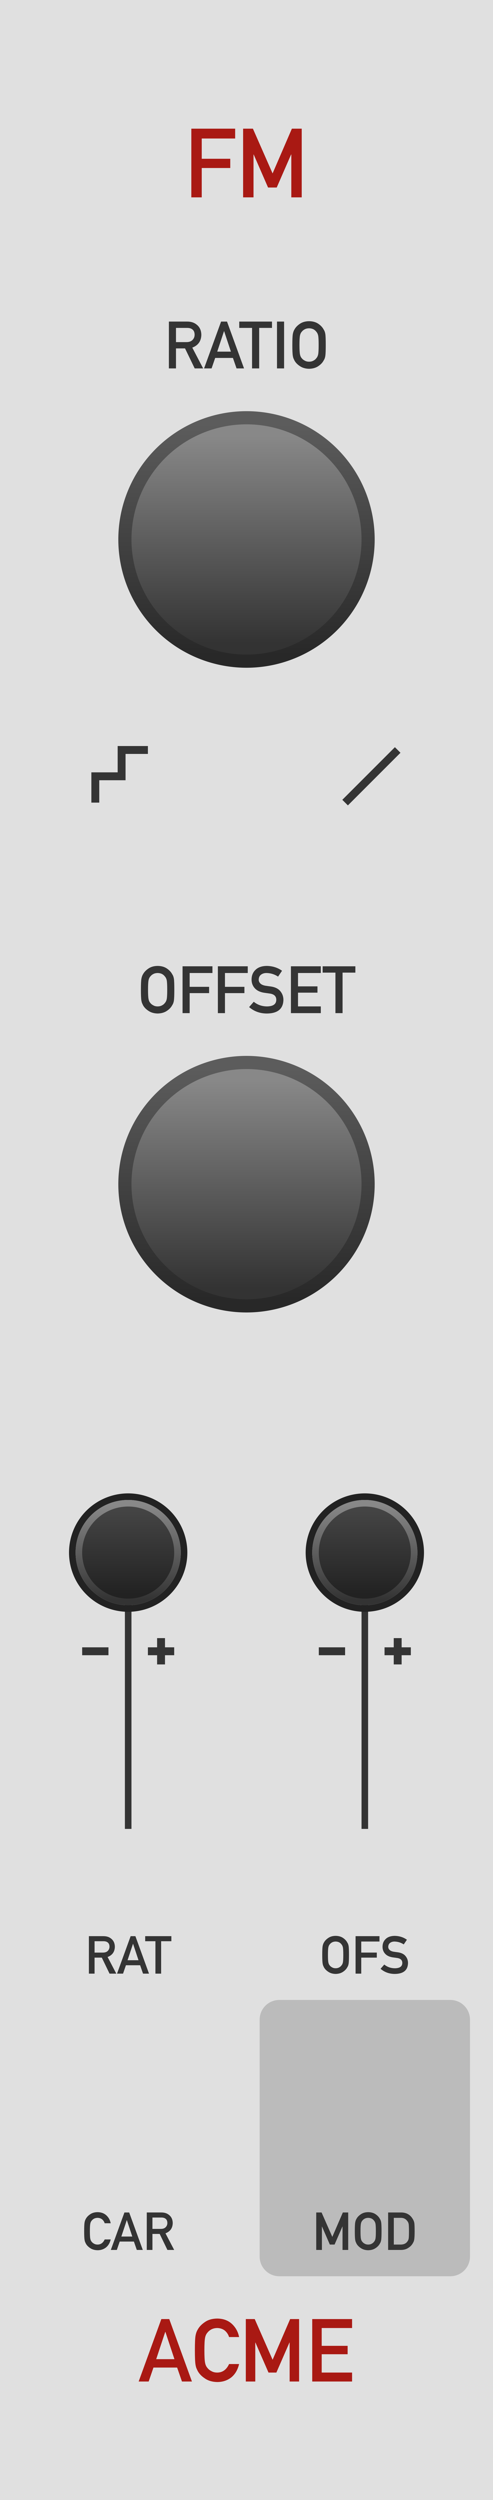 <?xml version="1.0" encoding="UTF-8" standalone="no"?>
<svg
   xmlns:dc="http://purl.org/dc/elements/1.1/"
   xmlns:cc="http://creativecommons.org/ns#"
   xmlns:rdf="http://www.w3.org/1999/02/22-rdf-syntax-ns#"
   xmlns:svg="http://www.w3.org/2000/svg"
   xmlns="http://www.w3.org/2000/svg"
   xmlns:xlink="http://www.w3.org/1999/xlink"
   xmlns:sodipodi="http://sodipodi.sourceforge.net/DTD/sodipodi-0.dtd"
   xmlns:inkscape="http://www.inkscape.org/namespaces/inkscape"
   version="1.1"
   width="75"
   height="380"
   viewBox="0 0 75 380"
   id="svg143"
   sodipodi:docname="FM.svg"
   inkscape:version="1.0.2 (e86c8708, 2021-01-15)">
  <sodipodi:namedview
     pagecolor="#ffffff"
     bordercolor="#666666"
     borderopacity="1"
     objecttolerance="10"
     gridtolerance="10"
     guidetolerance="10"
     inkscape:pageopacity="0"
     inkscape:pageshadow="2"
     inkscape:window-width="689"
     inkscape:window-height="480"
     id="namedview145"
     showgrid="false"
     inkscape:zoom="2.1763158"
     inkscape:cx="37.5"
     inkscape:cy="190"
     inkscape:window-x="0"
     inkscape:window-y="25"
     inkscape:window-maximized="0"
     inkscape:current-layer="svg143" />
  <style
     id="style2">
    text.title {
      fill: #a91913;
      font-family: 'DIN Alternate';
      font-size: 11pt;
    }
    text.logo {
      fill: #a91913;
      font-family: 'DIN Alternate';
      font-size: 10pt;
    }
    text.big-label {
      fill: #343434;
      font-family: 'DIN Alternate';
      font-size: 7.5pt;
    }
    text.label {
      fill: #343434;
      font-family: 'DIN Alternate';
      font-size: 6pt;
    }
    .background {
      fill: #e0e0e0;
    }
    .output {
      fill: #bbbbbb;
    }
    polyline.icon {
      stroke: #343434;
      stroke-width: 1.2;
      fill: none;
    }
    polyline.connect {
      stroke: #343434;
      stroke-width: 1;
      fill: none;
    }

    .blueprint {
      stroke: #08f;
      fill: none;
    }
  </style>
  <!-- ======== defs ======== -->
  <defs
     id="defs53">
    <linearGradient
       id="smallKnobMediumGradient">
      <stop
         offset="5%"
         stop-color="#888"
         id="stop4" />
      <stop
         offset="95%"
         stop-color="#333"
         id="stop6" />
    </linearGradient>
    <linearGradient
       id="smallKnobDarkGradient">
      <stop
         offset="5%"
         stop-color="#444"
         id="stop9" />
      <stop
         offset="95%"
         stop-color="#222"
         id="stop11" />
    </linearGradient>
    <linearGradient
       id="bigKnobDarkGradient">
      <stop
         offset="5%"
         stop-color="#5c5c5c"
         id="stop14" />
      <stop
         offset="95%"
         stop-color="#282828"
         id="stop16" />
    </linearGradient>
    <linearGradient
       id="bigKnobMediumGradient">
      <stop
         offset="5%"
         stop-color="#888"
         id="stop19" />
      <stop
         offset="95%"
         stop-color="#333"
         id="stop21" />
    </linearGradient>
    <symbol
       id="knob18">
      <g
         transform="translate(9 9)"
         id="g30">
        <circle
           r="8.5"
           stroke="#222"
           fill="none"
           id="circle24" />
        <circle
           r="8"
           fill="url('#smallKnobMediumGradient')"
           transform="rotate(90)"
           id="circle26" />
        <circle
           r="7"
           fill="url('#smallKnobDarkGradient')"
           transform="rotate(90)"
           id="circle28" />
      </g>
    </symbol>
    <symbol
       id="knob40">
      <g
         transform="translate(20 20)"
         id="g37">
        <circle
           r="19.5"
           fill="url('#bigKnobDarkGradient')"
           transform="rotate(90)"
           id="circle33" />
        <circle
           r="17.5"
           fill="url('#bigKnobMediumGradient')"
           transform="rotate(90)"
           id="circle35" />
      </g>
    </symbol>
    <symbol
       id="knob50">
      <g
         transform="translate(25 25)"
         id="g44">
        <circle
           r="24.5"
           fill="url('#bigKnobDarkGradient')"
           transform="rotate(90)"
           id="circle40" />
        <circle
           r="22.5"
           fill="url('#bigKnobMediumGradient')"
           transform="rotate(90)"
           id="circle42" />
      </g>
    </symbol>
    <symbol
       id="port">
      <g
         transform="translate(12 12)"
         id="g47" />
    </symbol>
    <symbol
       id="hswitch14">
      <g
         transform="translate(12 7)"
         id="g50" />
    </symbol>
    <linearGradient
       inkscape:collect="always"
       xlink:href="#bigKnobDarkGradient"
       id="linearGradient187"
       x1="-19.5"
       y1="-19.5"
       x2="19.5"
       y2="-19.5"
       gradientUnits="userSpaceOnUse" />
    <linearGradient
       inkscape:collect="always"
       xlink:href="#bigKnobMediumGradient"
       id="linearGradient189"
       x1="-17.5"
       y1="-17.5"
       x2="17.5"
       y2="-17.5"
       gradientUnits="userSpaceOnUse" />
    <linearGradient
       inkscape:collect="always"
       xlink:href="#bigKnobDarkGradient"
       id="linearGradient211"
       x1="-19.5"
       y1="-19.5"
       x2="19.5"
       y2="-19.5"
       gradientUnits="userSpaceOnUse" />
    <linearGradient
       inkscape:collect="always"
       xlink:href="#bigKnobMediumGradient"
       id="linearGradient213"
       x1="-17.5"
       y1="-17.5"
       x2="17.5"
       y2="-17.5"
       gradientUnits="userSpaceOnUse" />
    <linearGradient
       inkscape:collect="always"
       xlink:href="#smallKnobMediumGradient"
       id="linearGradient225"
       x1="-8"
       y1="-8"
       x2="8"
       y2="-8"
       gradientUnits="userSpaceOnUse" />
    <linearGradient
       inkscape:collect="always"
       xlink:href="#smallKnobDarkGradient"
       id="linearGradient227"
       x1="-7"
       y1="-7"
       x2="7"
       y2="-7"
       gradientUnits="userSpaceOnUse" />
    <linearGradient
       inkscape:collect="always"
       xlink:href="#smallKnobMediumGradient"
       id="linearGradient239"
       x1="-8"
       y1="-8"
       x2="8"
       y2="-8"
       gradientUnits="userSpaceOnUse" />
    <linearGradient
       inkscape:collect="always"
       xlink:href="#smallKnobDarkGradient"
       id="linearGradient241"
       x1="-7"
       y1="-7"
       x2="7"
       y2="-7"
       gradientUnits="userSpaceOnUse" />
  </defs>
  <!-- ======== id ======== -->
  <path
     id="rect55"
     style="fill:#e0e0e0"
     d="M 0,0 H 75 V 380 H 0 Z"
     class="background" />
  <g
     aria-label="FM"
     id="text57"
     style="font-size:14.667px;font-family:'DIN Alternate';text-anchor:middle;fill:#a91913"
     class="title">
    <path
       d="m 29.107,30 h 1.583 v -4.462 h 4.34 v -1.404 h -4.34 v -3.079 h 5.085 v -1.497 h -6.667 z"
       style="font-size:14.667px;font-family:'DIN Alternate';text-anchor:middle;fill:#a91913"
       id="path302" />
    <path
       d="m 36.984,30 h 1.583 v -6.51 h 0.029 l 2.184,5.013 h 1.318 l 2.184,-5.013 h 0.036 V 30 h 1.583 V 19.559 h -1.497 l -2.936,6.803 v 0 l -2.993,-6.803 h -1.49 z"
       style="font-size:14.667px;font-family:'DIN Alternate';text-anchor:middle;fill:#a91913"
       id="path304" />
  </g>
  <g
     aria-label="ACME"
     id="text59"
     style="font-size:13.333px;font-family:'DIN Alternate';text-anchor:middle;fill:#a91913"
     class="logo">
    <path
       d="m 23.763,358.602 1.374,-4.147 h 0.026 l 1.374,4.147 z M 27.682,362 h 1.517 l -3.451,-9.492 H 24.544 L 21.094,362 h 1.523 l 0.729,-2.122 h 3.6 z"
       style="font-size:13.333px;font-family:'DIN Alternate';text-anchor:middle;fill:#a91913"
       id="path293" />
    <path
       d="m 34.85,359.344 q -0.599,1.296 -1.81,1.296 -0.508,0 -0.872,-0.215 -0.371,-0.182 -0.599,-0.475 -0.28,-0.306 -0.371,-0.801 -0.104,-0.495 -0.104,-1.895 0,-1.4 0.104,-1.908 0.091,-0.482 0.371,-0.788 0.228,-0.293 0.599,-0.488 0.365,-0.189 0.872,-0.202 0.69,0.013 1.172,0.397 0.462,0.404 0.638,0.977 h 1.523 q -0.228,-1.191 -1.094,-1.999 -0.866,-0.801 -2.24,-0.814 -1.12,0.013 -1.868,0.534 -0.762,0.514 -1.107,1.172 -0.215,0.345 -0.319,0.905 -0.098,0.56 -0.098,2.214 0,1.628 0.098,2.201 0.052,0.306 0.13,0.508 0.085,0.195 0.189,0.41 0.345,0.658 1.107,1.159 0.749,0.521 1.868,0.547 1.237,0 2.142,-0.703 0.879,-0.71 1.191,-2.031 z"
       style="font-size:13.333px;font-family:'DIN Alternate';text-anchor:middle;fill:#a91913"
       id="path295" />
    <path
       d="m 37.396,362 h 1.439 v -5.918 h 0.026 l 1.986,4.557 h 1.198 l 1.986,-4.557 H 44.062 V 362 h 1.439 v -9.492 h -1.361 l -2.669,6.185 v 0 L 38.75,352.508 h -1.354 z"
       style="font-size:13.333px;font-family:'DIN Alternate';text-anchor:middle;fill:#a91913"
       id="path297" />
    <path
       d="m 47.5,362 h 6.061 v -1.361 h -4.622 v -2.786 h 3.945 v -1.276 h -3.945 v -2.708 h 4.622 v -1.361 H 47.5 Z"
       style="font-size:13.333px;font-family:'DIN Alternate';text-anchor:middle;fill:#a91913"
       id="path299" />
  </g>
  <!-- ======== knobs and switches ======== -->
  <g
     aria-label="RATIO"
     id="text61"
     style="font-size:10px;font-family:'DIN Alternate';text-anchor:middle;fill:#343434"
     class="big-label">
    <path
       d="m 26.772,49.843 h 1.689 q 0.518,0 0.791,0.22 0.347,0.249 0.356,0.806 0,0.464 -0.298,0.781 -0.303,0.342 -0.908,0.352 H 26.772 Z M 25.693,56 h 1.079 v -3.042 h 1.377 L 29.619,56 h 1.284 l -1.65,-3.159 q 1.357,-0.522 1.377,-1.973 -0.029,-0.986 -0.708,-1.519 -0.562,-0.469 -1.45,-0.469 h -2.778 z"
       style="font-size:10px;font-family:'DIN Alternate';text-anchor:middle;fill:#343434"
       id="path328" />
    <path
       d="m 33.047,53.451 1.03,-3.11 h 0.02 l 1.03,3.11 z M 35.986,56 h 1.138 l -2.588,-7.119 H 33.633 L 31.045,56 H 32.188 l 0.547,-1.592 h 2.7 z"
       style="font-size:10px;font-family:'DIN Alternate';text-anchor:middle;fill:#343434"
       id="path330" />
    <path
       d="m 38.345,56 h 1.084 v -6.157 h 1.948 v -0.962 h -4.98 v 0.962 h 1.948 z"
       style="font-size:10px;font-family:'DIN Alternate';text-anchor:middle;fill:#343434"
       id="path332" />
    <path
       d="m 42.139,56 h 1.079 v -7.119 h -1.079 z"
       style="font-size:10px;font-family:'DIN Alternate';text-anchor:middle;fill:#343434"
       id="path334" />
    <path
       d="m 44.473,52.44 q 0,1.221 0.073,1.65 0.039,0.229 0.098,0.381 0.063,0.146 0.142,0.308 0.259,0.493 0.83,0.869 0.562,0.391 1.401,0.41 0.85,-0.02 1.416,-0.41 0.562,-0.376 0.811,-0.869 0.181,-0.259 0.249,-0.688 0.063,-0.43 0.063,-1.65 0,-1.24 -0.063,-1.66 -0.068,-0.42 -0.249,-0.679 -0.249,-0.493 -0.811,-0.879 -0.566,-0.391 -1.416,-0.4 -0.84,0.01 -1.401,0.4 -0.571,0.386 -0.83,0.879 -0.161,0.259 -0.239,0.679 -0.073,0.42 -0.073,1.66 z m 1.084,0 q 0,-1.05 0.078,-1.431 0.068,-0.361 0.278,-0.591 0.171,-0.22 0.449,-0.366 0.273,-0.142 0.654,-0.151 0.386,0.01 0.669,0.151 0.269,0.146 0.43,0.366 0.21,0.229 0.288,0.591 0.073,0.381 0.073,1.431 0,1.05 -0.073,1.421 -0.078,0.371 -0.288,0.601 -0.161,0.22 -0.43,0.356 -0.283,0.161 -0.669,0.161 -0.381,0 -0.654,-0.161 -0.278,-0.137 -0.449,-0.356 -0.21,-0.229 -0.278,-0.601 -0.078,-0.371 -0.078,-1.421 z"
       style="font-size:10px;font-family:'DIN Alternate';text-anchor:middle;fill:#343434"
       id="path336" />
  </g>
  <g
     id="use63"
     transform="translate(17.5,62)">
    <g
       transform="translate(20,20)"
       id="g183">
      <path
         id="circle179"
         style="fill:url(#linearGradient187)"
         transform="rotate(90)"
         d="M 19.5,0 A 19.5,19.5 0 0 1 0,19.5 19.5,19.5 0 0 1 -19.5,0 19.5,19.5 0 0 1 0,-19.5 19.5,19.5 0 0 1 19.5,0 Z" />
      <path
         id="circle181"
         style="fill:url(#linearGradient189)"
         transform="rotate(90)"
         d="M 17.5,0 A 17.5,17.5 0 0 1 0,17.5 17.5,17.5 0 0 1 -17.5,0 17.5,17.5 0 0 1 0,-17.5 17.5,17.5 0 0 1 17.5,0 Z" />
    </g>
  </g>
  <g
     id="use67"
     transform="translate(25.5,111)">
    <g
       transform="translate(12,7)"
       id="g199" />
  </g>
  <g
     transform="translate(56.5,118)"
     id="g71">
    <path
       id="polyline69"
       style="fill:none;stroke:#343434;stroke-width:1.2"
       d="M -4,4 4,-4"
       class="icon" />
  </g>
  <g
     transform="translate(18.5,118)"
     id="g75">
    <path
       id="polyline73"
       style="fill:none;stroke:#343434;stroke-width:1.2"
       d="M -4,4 V 0 h 4 v -4 h 4"
       class="icon" />
  </g>
  <g
     aria-label="OFFSET"
     id="text79"
     style="font-size:10px;font-family:'DIN Alternate';text-anchor:middle;fill:#343434"
     class="big-label">
    <path
       d="m 21.436,150.44 q 0,1.221 0.073,1.65 0.039,0.229 0.098,0.381 0.063,0.146 0.142,0.308 0.259,0.493 0.83,0.869 0.562,0.391 1.401,0.41 0.85,-0.019 1.416,-0.41 0.562,-0.376 0.811,-0.869 0.181,-0.259 0.249,-0.688 0.063,-0.43 0.063,-1.65 0,-1.24 -0.063,-1.66 -0.068,-0.42 -0.249,-0.679 -0.249,-0.493 -0.811,-0.879 -0.566,-0.391 -1.416,-0.4 -0.84,0.01 -1.401,0.4 -0.571,0.386 -0.83,0.879 -0.161,0.259 -0.239,0.679 -0.073,0.42 -0.073,1.66 z m 1.084,0 q 0,-1.05 0.078,-1.431 0.068,-0.361 0.278,-0.591 0.171,-0.22 0.449,-0.366 0.273,-0.142 0.654,-0.151 0.386,0.01 0.669,0.151 0.269,0.146 0.43,0.366 0.21,0.229 0.288,0.591 0.073,0.381 0.073,1.431 0,1.05 -0.073,1.421 -0.078,0.371 -0.288,0.601 -0.161,0.22 -0.43,0.356 -0.283,0.161 -0.669,0.161 -0.381,0 -0.654,-0.161 -0.278,-0.137 -0.449,-0.356 -0.21,-0.229 -0.278,-0.601 -0.078,-0.371 -0.078,-1.421 z"
       style="font-size:10px;font-family:'DIN Alternate';text-anchor:middle;fill:#343434"
       id="path278" />
    <path
       d="m 27.773,154 h 1.079 v -3.042 h 2.959 v -0.957 h -2.959 v -2.1 h 3.467 v -1.021 h -4.546 z"
       style="font-size:10px;font-family:'DIN Alternate';text-anchor:middle;fill:#343434"
       id="path280" />
    <path
       d="m 33.145,154 h 1.079 v -3.042 h 2.959 v -0.957 h -2.959 v -2.1 h 3.467 v -1.021 h -4.546 z"
       style="font-size:10px;font-family:'DIN Alternate';text-anchor:middle;fill:#343434"
       id="path282" />
    <path
       d="m 38.604,152.271 -0.708,0.811 q 1.138,0.977 2.72,0.977 2.446,-0.029 2.5,-2.07 0,-0.757 -0.474,-1.328 -0.479,-0.581 -1.479,-0.718 -0.508,-0.064 -0.801,-0.112 -0.527,-0.098 -0.767,-0.352 -0.239,-0.249 -0.239,-0.557 0.01,-0.513 0.356,-0.771 0.332,-0.249 0.83,-0.249 0.962,0.019 1.763,0.547 v 0 l 0.601,-0.889 q -0.981,-0.708 -2.31,-0.737 -1.104,0.01 -1.704,0.576 -0.62,0.571 -0.62,1.504 0,0.776 0.493,1.318 0.479,0.527 1.396,0.679 0.513,0.073 0.942,0.132 0.938,0.161 0.928,0.957 -0.02,0.972 -1.406,0.991 -1.172,-0.01 -2.021,-0.708 z"
       style="font-size:10px;font-family:'DIN Alternate';text-anchor:middle;fill:#343434"
       id="path284" />
    <path
       d="m 44.258,154 h 4.546 v -1.021 h -3.467 v -2.09 h 2.959 v -0.957 h -2.959 v -2.031 h 3.467 v -1.021 h -4.546 z"
       style="font-size:10px;font-family:'DIN Alternate';text-anchor:middle;fill:#343434"
       id="path286" />
    <path
       d="m 51.03,154 h 1.084 v -6.157 H 54.062 v -0.962 h -4.98 v 0.962 h 1.948 z"
       style="font-size:10px;font-family:'DIN Alternate';text-anchor:middle;fill:#343434"
       id="path288" />
  </g>
  <g
     id="use81"
     transform="translate(17.5,160)">
    <g
       transform="translate(20,20)"
       id="g207">
      <path
         id="circle203"
         style="fill:url(#linearGradient211)"
         transform="rotate(90)"
         d="M 19.5,0 A 19.5,19.5 0 0 1 0,19.5 19.5,19.5 0 0 1 -19.5,0 19.5,19.5 0 0 1 0,-19.5 19.5,19.5 0 0 1 19.5,0 Z" />
      <path
         id="circle205"
         style="fill:url(#linearGradient213)"
         transform="rotate(90)"
         d="M 17.5,0 A 17.5,17.5 0 0 1 0,17.5 17.5,17.5 0 0 1 -17.5,0 17.5,17.5 0 0 1 0,-17.5 17.5,17.5 0 0 1 17.5,0 Z" />
    </g>
  </g>
  <!-- ======== row 1 ======== -->
  <path
     id="polyline85"
     transform="translate(19.5,236)"
     style="fill:none;stroke:#343434;stroke-width:1"
     d="M 0,0 V 42"
     class="connect" />
  <g
     transform="translate(19.5,251)"
     id="g93">
    <path
       id="polyline87"
       style="fill:none;stroke:#343434;stroke-width:1.2"
       d="m -7,0 h 4"
       class="icon" />
    <path
       id="polyline89"
       style="fill:none;stroke:#343434;stroke-width:1.2"
       d="M 7,0 H 3"
       class="icon" />
    <path
       id="polyline91"
       style="fill:none;stroke:#343434;stroke-width:1.2"
       d="M 5,-2 V 2"
       class="icon" />
  </g>
  <g
     id="use97"
     transform="translate(10.5,227)">
    <g
       transform="translate(9,9)"
       id="g221">
      <path
         id="circle215"
         style="fill:none;stroke:#222222"
         d="M 8.5,0 A 8.5,8.5 0 0 1 0,8.5 8.5,8.5 0 0 1 -8.5,0 8.5,8.5 0 0 1 0,-8.5 8.5,8.5 0 0 1 8.5,0 Z" />
      <path
         id="circle217"
         style="fill:url(#linearGradient225)"
         transform="rotate(90)"
         d="M 8,0 A 8,8 0 0 1 0,8 8,8 0 0 1 -8,0 8,8 0 0 1 0,-8 8,8 0 0 1 8,0 Z" />
      <path
         id="circle219"
         style="fill:url(#linearGradient227)"
         transform="rotate(90)"
         d="M 7,0 A 7,7 0 0 1 0,7 7,7 0 0 1 -7,0 7,7 0 0 1 0,-7 7,7 0 0 1 7,0 Z" />
    </g>
  </g>
  <path
     id="polyline101"
     transform="translate(55.5,236)"
     style="fill:none;stroke:#343434;stroke-width:1"
     d="M 0,0 V 42"
     class="connect" />
  <g
     transform="translate(55.5,251)"
     id="g109">
    <path
       id="polyline103"
       style="fill:none;stroke:#343434;stroke-width:1.2"
       d="m -7,0 h 4"
       class="icon" />
    <path
       id="polyline105"
       style="fill:none;stroke:#343434;stroke-width:1.2"
       d="M 7,0 H 3"
       class="icon" />
    <path
       id="polyline107"
       style="fill:none;stroke:#343434;stroke-width:1.2"
       d="M 5,-2 V 2"
       class="icon" />
  </g>
  <g
     id="use113"
     transform="translate(46.5,227)">
    <g
       transform="translate(9,9)"
       id="g235">
      <path
         id="circle229"
         style="fill:none;stroke:#222222"
         d="M 8.5,0 A 8.5,8.5 0 0 1 0,8.5 8.5,8.5 0 0 1 -8.5,0 8.5,8.5 0 0 1 0,-8.5 8.5,8.5 0 0 1 8.5,0 Z" />
      <path
         id="circle231"
         style="fill:url(#linearGradient239)"
         transform="rotate(90)"
         d="M 8,0 A 8,8 0 0 1 0,8 8,8 0 0 1 -8,0 8,8 0 0 1 0,-8 8,8 0 0 1 8,0 Z" />
      <path
         id="circle233"
         style="fill:url(#linearGradient241)"
         transform="rotate(90)"
         d="M 7,0 A 7,7 0 0 1 0,7 7,7 0 0 1 -7,0 7,7 0 0 1 0,-7 7,7 0 0 1 7,0 Z" />
    </g>
  </g>
  <!-- ======== row 2 ======== -->
  <g
     id="use117"
     transform="translate(7.5,266)">
    <g
       transform="translate(12,12)"
       id="g191" />
  </g>
  <g
     aria-label="RAT"
     id="text119"
     style="font-size:8px;font-family:'DIN Alternate';text-anchor:middle;fill:#343434"
     class="label">
    <path
       d="m 14.387,295.074 h 1.352 q 0.414,0 0.633,0.176 0.277,0.199 0.285,0.645 0,0.371 -0.238,0.625 -0.242,0.273 -0.727,0.281 H 14.387 Z M 13.523,300 h 0.863 v -2.434 h 1.102 L 16.664,300 h 1.027 l -1.32,-2.527 q 1.086,-0.418 1.102,-1.578 -0.023,-0.789 -0.566,-1.215 -0.449,-0.375 -1.16,-0.375 h -2.223 z"
       style="font-size:8px;font-family:'DIN Alternate';text-anchor:middle;fill:#343434"
       id="path315" />
    <path
       d="m 19.406,297.961 0.824,-2.488 h 0.016 l 0.824,2.488 z M 21.758,300 h 0.91 l -2.07,-5.695 H 19.875 L 17.805,300 h 0.914 l 0.438,-1.273 h 2.16 z"
       style="font-size:8px;font-family:'DIN Alternate';text-anchor:middle;fill:#343434"
       id="path317" />
    <path
       d="m 23.645,300 h 0.867 v -4.926 h 1.559 v -0.77 h -3.984 v 0.77 h 1.559 z"
       style="font-size:8px;font-family:'DIN Alternate';text-anchor:middle;fill:#343434"
       id="path319" />
  </g>
  <g
     id="use123"
     transform="translate(43.5,266)">
    <g
       transform="translate(12,12)"
       id="g243" />
  </g>
  <g
     aria-label="OFS"
     id="text125"
     style="font-size:8px;font-family:'DIN Alternate';text-anchor:middle;fill:#343434"
     class="label">
    <path
       d="m 49.023,297.152 q 0,0.977 0.059,1.32 0.031,0.184 0.078,0.305 0.051,0.117 0.113,0.246 0.207,0.395 0.664,0.695 0.449,0.312 1.121,0.328 0.68,-0.016 1.133,-0.328 0.449,-0.301 0.648,-0.695 0.145,-0.207 0.199,-0.551 0.051,-0.344 0.051,-1.32 0,-0.992 -0.051,-1.328 -0.055,-0.336 -0.199,-0.543 -0.199,-0.395 -0.648,-0.703 -0.453,-0.312 -1.133,-0.32 -0.672,0.008 -1.121,0.32 -0.457,0.309 -0.664,0.703 -0.129,0.207 -0.191,0.543 -0.059,0.336 -0.059,1.328 z m 0.867,0 q 0,-0.84 0.062,-1.145 0.055,-0.289 0.223,-0.473 0.137,-0.176 0.359,-0.293 0.219,-0.113 0.523,-0.121 0.309,0.008 0.535,0.121 0.215,0.117 0.344,0.293 0.168,0.184 0.23,0.473 0.059,0.305 0.059,1.145 0,0.84 -0.059,1.137 -0.062,0.297 -0.23,0.48 -0.129,0.176 -0.344,0.285 -0.227,0.129 -0.535,0.129 -0.305,0 -0.523,-0.129 -0.223,-0.109 -0.359,-0.285 -0.168,-0.184 -0.223,-0.48 -0.062,-0.297 -0.062,-1.137 z"
       style="font-size:8px;font-family:'DIN Alternate';text-anchor:middle;fill:#343434"
       id="path259" />
    <path
       d="m 54.094,300 h 0.863 v -2.434 h 2.367 v -0.766 h -2.367 v -1.68 h 2.773 v -0.816 H 54.094 Z"
       style="font-size:8px;font-family:'DIN Alternate';text-anchor:middle;fill:#343434"
       id="path261" />
    <path
       d="m 58.461,298.617 -0.566,0.648 q 0.91,0.781 2.176,0.781 1.957,-0.023 2,-1.656 0,-0.605 -0.379,-1.062 -0.383,-0.465 -1.184,-0.574 -0.406,-0.051 -0.641,-0.09 -0.422,-0.078 -0.613,-0.281 -0.191,-0.199 -0.191,-0.445 0.008,-0.41 0.285,-0.617 0.266,-0.199 0.664,-0.199 0.77,0.016 1.41,0.438 v 0 l 0.48,-0.711 q -0.785,-0.566 -1.848,-0.59 -0.883,0.008 -1.363,0.461 -0.496,0.457 -0.496,1.203 0,0.621 0.395,1.055 0.383,0.422 1.117,0.543 0.41,0.059 0.754,0.105 0.75,0.129 0.742,0.766 -0.016,0.777 -1.125,0.793 -0.938,-0.008 -1.617,-0.566 z"
       style="font-size:8px;font-family:'DIN Alternate';text-anchor:middle;fill:#343434"
       id="path263" />
  </g>
  <!-- ======== row 3 ======== -->
  <g
     id="use129"
     transform="translate(7.5,308)">
    <g
       transform="translate(12,12)"
       id="g195" />
  </g>
  <g
     aria-label="CAR"
     id="text131"
     style="font-size:8px;font-family:'DIN Alternate';text-anchor:middle;fill:#343434"
     class="label">
    <path
       d="m 15.926,340.406 q -0.359,0.777 -1.086,0.777 -0.305,0 -0.523,-0.129 -0.223,-0.109 -0.359,-0.285 -0.168,-0.184 -0.223,-0.48 -0.062,-0.297 -0.062,-1.137 0,-0.84 0.062,-1.145 0.055,-0.289 0.223,-0.473 0.137,-0.176 0.359,-0.293 0.219,-0.113 0.523,-0.121 0.414,0.008 0.703,0.238 0.277,0.242 0.383,0.586 h 0.914 q -0.137,-0.715 -0.656,-1.199 -0.52,-0.48 -1.344,-0.488 -0.672,0.008 -1.121,0.32 -0.457,0.309 -0.664,0.703 -0.129,0.207 -0.191,0.543 -0.059,0.336 -0.059,1.328 0,0.977 0.059,1.32 0.031,0.184 0.078,0.305 0.051,0.117 0.113,0.246 0.207,0.395 0.664,0.695 0.449,0.312 1.121,0.328 0.742,0 1.285,-0.422 0.527,-0.426 0.715,-1.219 z"
       style="font-size:8px;font-family:'DIN Alternate';text-anchor:middle;fill:#343434"
       id="path308" />
    <path
       d="m 18.461,339.961 0.824,-2.488 h 0.016 L 20.125,339.961 Z M 20.812,342 h 0.91 l -2.07,-5.695 H 18.93 L 16.859,342 h 0.914 l 0.438,-1.273 h 2.16 z"
       style="font-size:8px;font-family:'DIN Alternate';text-anchor:middle;fill:#343434"
       id="path310" />
    <path
       d="m 23.191,337.074 h 1.352 q 0.414,0 0.633,0.176 0.277,0.199 0.285,0.645 0,0.371 -0.238,0.625 -0.242,0.273 -0.727,0.281 H 23.191 Z M 22.328,342 h 0.863 v -2.434 h 1.102 L 25.469,342 h 1.027 l -1.32,-2.527 q 1.086,-0.418 1.102,-1.578 -0.023,-0.789 -0.566,-1.215 -0.449,-0.375 -1.16,-0.375 h -2.223 z"
       style="font-size:8px;font-family:'DIN Alternate';text-anchor:middle;fill:#343434"
       id="path312" />
  </g>
  <path
     id="rect135"
     style="fill:#bbbbbb"
     d="m 42.5,304 h 26 c 1.662,0 3,1.338 3,3 v 36 c 0,1.662 -1.338,3 -3,3 h -26 c -1.662,0 -3,-1.338 -3,-3 v -36 c 0,-1.662 1.338,-3 3,-3 z"
     class="output" />
  <g
     id="use137"
     transform="translate(43.5,308)">
    <g
       transform="translate(12,12)"
       id="g247" />
  </g>
  <g
     aria-label="MOD"
     id="text139"
     style="font-size:8px;font-family:'DIN Alternate';text-anchor:middle;fill:#343434"
     class="label">
    <path
       d="m 48.109,342 h 0.863 v -3.551 h 0.016 l 1.191,2.734 h 0.719 l 1.191,-2.734 h 0.02 V 342 h 0.863 v -5.695 H 52.156 l -1.602,3.711 v 0 l -1.633,-3.711 h -0.812 z"
       style="font-size:8px;font-family:'DIN Alternate';text-anchor:middle;fill:#343434"
       id="path251" />
    <path
       d="m 53.977,339.152 q 0,0.977 0.059,1.32 0.031,0.184 0.078,0.305 0.051,0.117 0.113,0.246 0.207,0.395 0.664,0.695 0.449,0.312 1.121,0.328 0.68,-0.016 1.133,-0.328 0.449,-0.301 0.648,-0.695 0.145,-0.207 0.199,-0.551 0.051,-0.344 0.051,-1.32 0,-0.992 -0.051,-1.328 -0.055,-0.336 -0.199,-0.543 -0.199,-0.395 -0.648,-0.703 -0.453,-0.312 -1.133,-0.32 -0.672,0.008 -1.121,0.32 -0.457,0.309 -0.664,0.703 -0.129,0.207 -0.191,0.543 -0.059,0.336 -0.059,1.328 z m 0.867,0 q 0,-0.84 0.062,-1.145 0.055,-0.289 0.223,-0.473 0.137,-0.176 0.359,-0.293 0.219,-0.113 0.523,-0.121 0.309,0.008 0.535,0.121 0.215,0.117 0.344,0.293 0.168,0.184 0.23,0.473 0.059,0.305 0.059,1.145 0,0.84 -0.059,1.137 -0.062,0.297 -0.23,0.48 -0.129,0.176 -0.344,0.285 -0.227,0.129 -0.535,0.129 -0.305,0 -0.523,-0.129 -0.223,-0.109 -0.359,-0.285 -0.168,-0.184 -0.223,-0.48 -0.062,-0.297 -0.062,-1.137 z"
       style="font-size:8px;font-family:'DIN Alternate';text-anchor:middle;fill:#343434"
       id="path253" />
    <path
       d="m 59.047,342 h 1.934 q 0.641,0 1.082,-0.281 0.445,-0.262 0.695,-0.664 0.094,-0.152 0.16,-0.293 0.062,-0.145 0.094,-0.328 0.066,-0.363 0.066,-1.281 0,-0.863 -0.043,-1.215 -0.055,-0.352 -0.262,-0.672 -0.578,-0.953 -1.734,-0.961 h -1.992 z m 0.863,-4.879 h 1.031 q 0.656,-0.016 1.016,0.48 0.176,0.199 0.223,0.52 0.035,0.32 0.035,1.062 0,0.762 -0.035,1.039 -0.039,0.281 -0.184,0.465 -0.328,0.496 -1.055,0.496 h -1.031 z"
       style="font-size:8px;font-family:'DIN Alternate';text-anchor:middle;fill:#343434"
       id="path255" />
  </g>
</svg>
